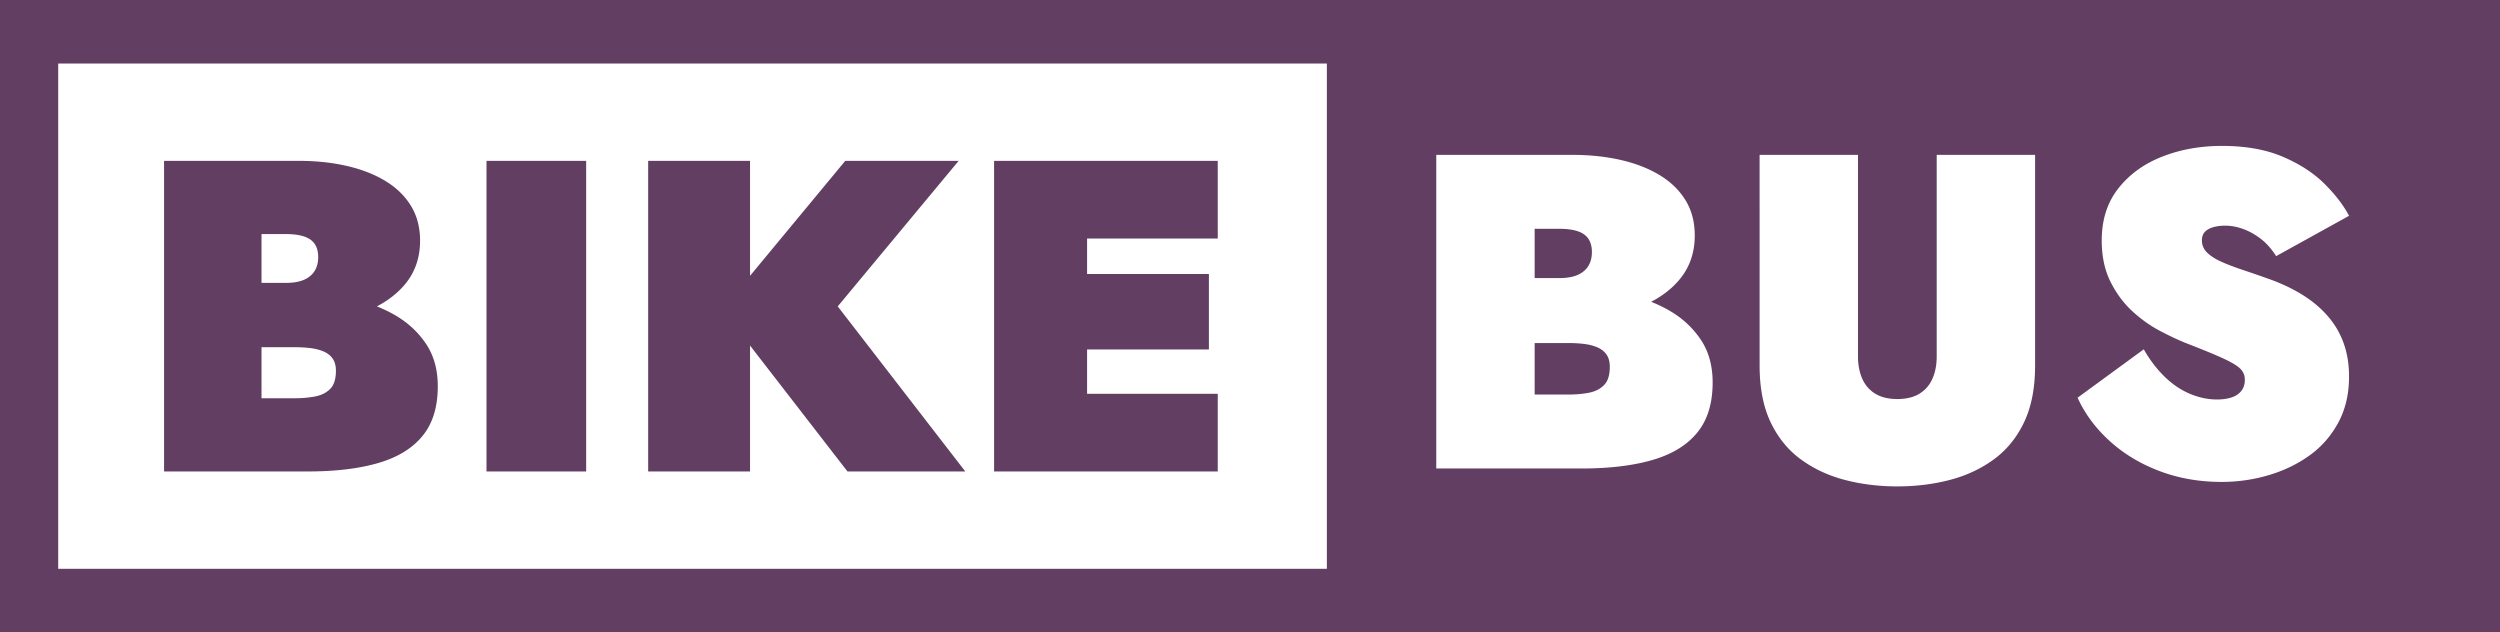 <svg xmlns="http://www.w3.org/2000/svg" style="isolation:isolate" viewBox="0 0 1024 259"><path fill="#623E62" d="M0 0v345.334h1365.334V0zm31.787 34.693h692.858v275.948H31.787zm1181.74 44.998q19.294.001 33.094 5.873t22.715 14.68 13.557 17.615l-39.813 22.022q-3.908-6.117-8.67-9.664-4.763-3.549-9.648-5.262t-9.526-1.713q-3.662 0-6.595.858-2.931.856-4.518 2.568-1.588 1.713-1.588 4.648 0 3.915 2.932 6.729t7.937 5.016q5.007 2.202 11.602 4.404 6.593 2.202 14.166 4.894 10.258 3.67 18.318 8.686 8.06 5.015 13.801 11.621a46 46 0 0 1 8.67 14.803q2.932 8.196 2.932 18.228 0 14.19-5.864 25.078-5.861 10.89-15.754 17.985-9.891 7.095-22.347 10.765t-25.645 3.67q-18.319-.001-34.072-5.996-15.754-5.993-27.234-16.513-11.479-10.522-17.34-23.489l36.146-26.426q4.886 8.565 11.237 14.803 6.348 6.24 13.798 9.42 7.45 3.182 15.022 3.182 4.396 0 7.816-1.102 3.42-1.1 5.373-3.547t1.953-6.117q0-3.425-2.32-5.873-2.32-2.447-9.158-5.627-6.84-3.181-20.762-8.564-6.104-2.445-14.043-6.604-7.937-4.16-15.142-10.767-7.206-6.606-11.97-16.149-4.76-9.54-4.76-22.51 0-16.883 9.036-28.38 9.037-11.5 23.936-17.372t32.728-5.873m-429.134 4.895h74.494q14.164 0 26.377 2.812 12.212 2.814 21.25 8.319t14.043 13.701q5.006 8.197 5.007 19.207 0 14.436-8.793 24.592c-4.02 4.643-9.042 8.499-15.017 11.607 3.518 1.411 6.908 3.028 10.133 4.906q10.503 6.119 16.974 15.782 6.474 9.663 6.473 23.365 0 17.129-8.426 27.404t-24.424 14.926q-15.998 4.648-38.713 4.648h-79.378zm176.587 0h53.733v110.102q0 6.85 2.32 12.11t7.082 8.196q4.764 2.937 12.092 2.938 7.327 0 12.09-2.938 4.762-2.936 7.084-8.195 2.318-5.261 2.318-12.112v-110.1h53.735V199.58q0 18.35-5.985 30.951-5.984 12.6-16.486 20.307-10.502 7.708-24.057 11.256-13.556 3.546-28.699 3.547-15.143 0-28.7-3.547-13.554-3.548-24.056-11.256-10.503-7.707-16.486-20.307-5.985-12.6-5.985-30.95zM89.602 87.857v169.62h78.615q22.494-.001 38.338-4.606t24.19-14.781q8.343-10.177 8.343-27.139 0-13.57-6.41-23.14t-16.81-15.627c-3.195-1.861-6.551-3.464-10.036-4.862 5.917-3.078 10.89-6.897 14.873-11.496q8.709-10.055 8.71-24.353 0-10.904-4.96-19.022t-13.91-13.568q-8.949-5.452-21.043-8.238-12.095-2.787-26.125-2.788zm176.093 0v169.62h54.426V87.857zm88.29 0v169.62h55.634V188.72l53.215 68.756h64.344l-69.664-90.141 66.035-79.479h-61.924l-52.006 62.78v-62.78zm188.915 0v169.62h122.153V215.07h-71.358v-24.23h66.52v-41.194h-66.52v-19.384h71.358V87.857zm295.225 37.098v26.914h13.434q6.106 0 10.015-1.71 3.909-1.715 5.862-4.895 1.954-3.182 1.953-7.586 0-6.606-4.274-9.662-4.275-3.06-13.556-3.06zm-695.309 2.883h13.305q9.192 0 13.424 3.03 4.234 3.029 4.234 9.571 0 4.364-1.935 7.512-1.935 3.15-5.805 4.846t-9.918 1.697h-13.305zm695.309 59.508v28.138h18.318q6.105 0 11.235-.978 5.13-.98 8.306-4.16t3.174-10.032q0-4.16-1.832-6.728-1.832-2.57-5.006-3.916-3.176-1.345-7.205-1.834-4.03-.49-8.672-.49zm-695.309 2.283h18.143q4.595-.001 8.586.484t7.137 1.819 4.959 3.877q1.815 2.543 1.814 6.662-.001 6.786-3.146 9.935-3.143 3.15-8.223 4.12-5.08.968-11.127.968h-18.143z" style="stroke-width:1.333" transform="scale(.75)"/></svg>